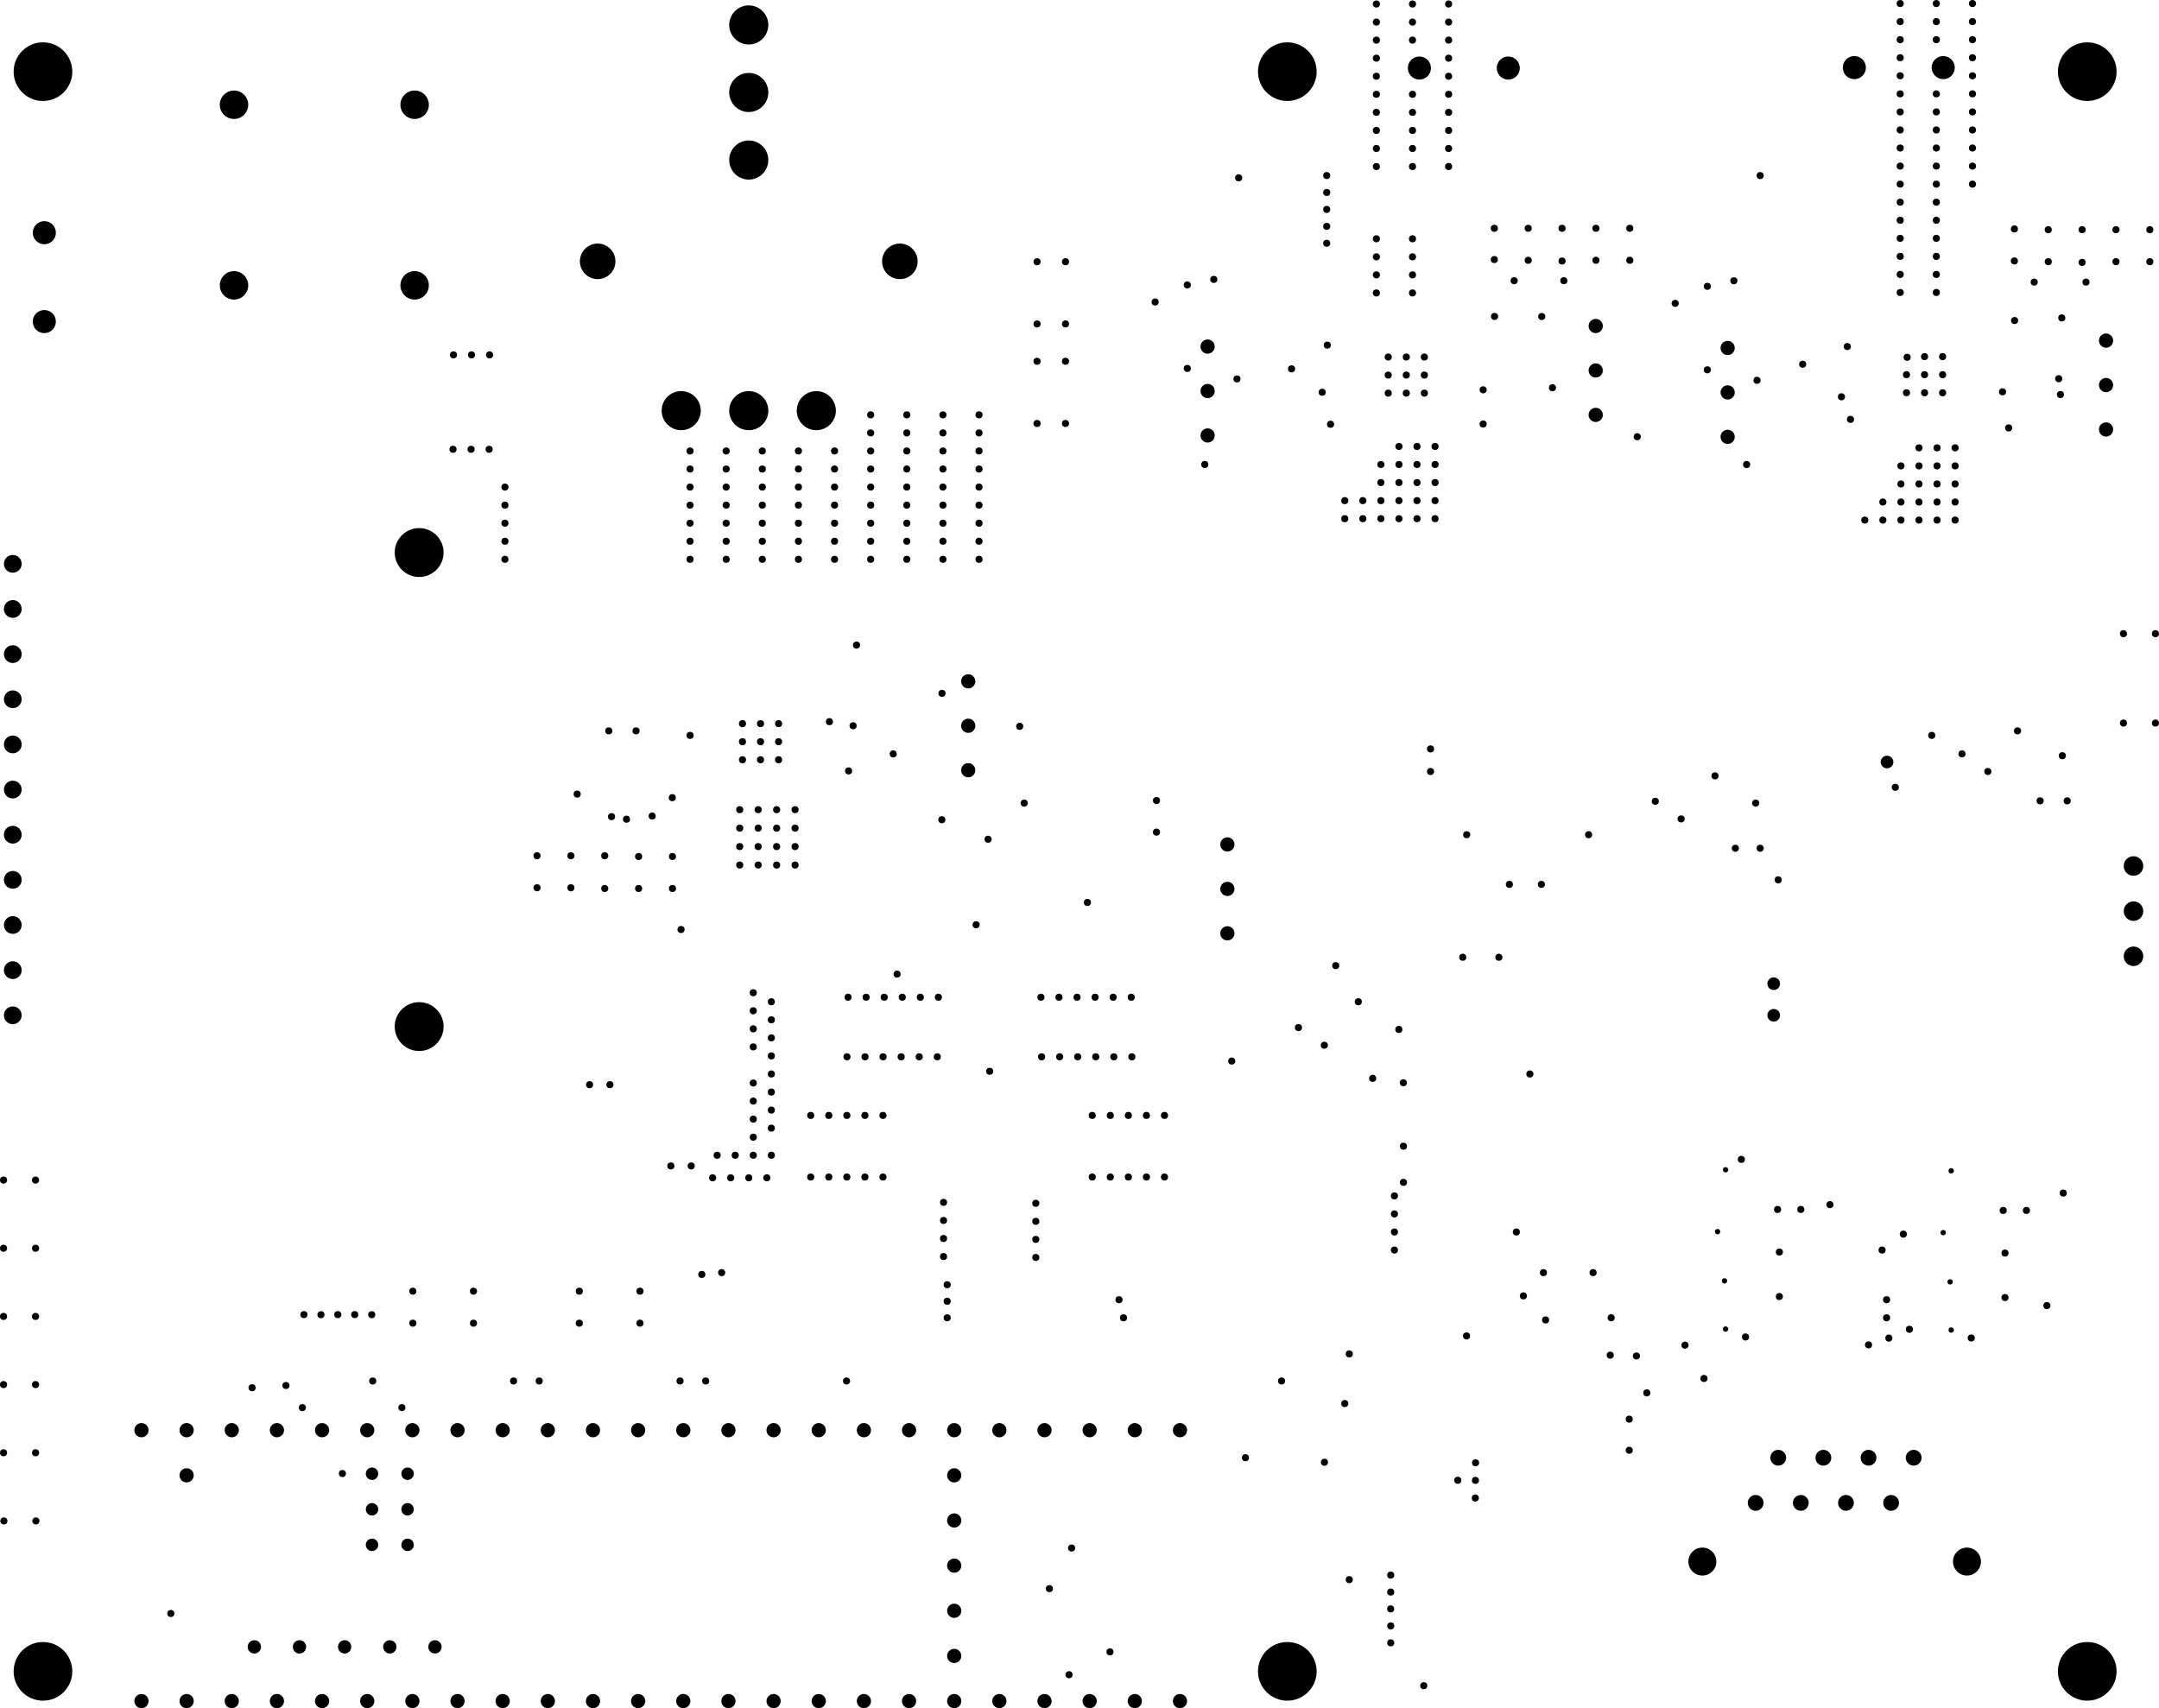 <svg version="1.1" xmlns="http://www.w3.org/2000/svg" xmlns:xlink="http://www.w3.org/1999/xlink" stroke-linecap="round" stroke-linejoin="round" stroke-width="0" fill-rule="evenodd" width="121.453mm" height="96.104mm" viewBox="2583 2927.41 121452.97 96104" id="ZlGPDLtRrxrVhIEYKFpe"><defs><circle cx="0" cy="0" r="650" id="ZlGPDLtRrxrVhIEYKFpe_pad-136"/><circle cx="0" cy="0" r="1650" id="ZlGPDLtRrxrVhIEYKFpe_pad-137"/><circle cx="0" cy="0" r="444.5" id="ZlGPDLtRrxrVhIEYKFpe_pad-138"/><circle cx="0" cy="0" r="787.4" id="ZlGPDLtRrxrVhIEYKFpe_pad-139"/><circle cx="0" cy="0" r="400" id="ZlGPDLtRrxrVhIEYKFpe_pad-140"/><circle cx="0" cy="0" r="1375" id="ZlGPDLtRrxrVhIEYKFpe_pad-141"/><circle cx="0" cy="0" r="500" id="ZlGPDLtRrxrVhIEYKFpe_pad-142"/><circle cx="0" cy="0" r="650" id="ZlGPDLtRrxrVhIEYKFpe_pad-143"/><circle cx="0" cy="0" r="1100" id="ZlGPDLtRrxrVhIEYKFpe_pad-144"/><circle cx="0" cy="0" r="1000" id="ZlGPDLtRrxrVhIEYKFpe_pad-145"/><circle cx="0" cy="0" r="350" id="ZlGPDLtRrxrVhIEYKFpe_pad-146"/><circle cx="0" cy="0" r="375" id="ZlGPDLtRrxrVhIEYKFpe_pad-147"/><circle cx="0" cy="0" r="550" id="ZlGPDLtRrxrVhIEYKFpe_pad-148"/><circle cx="0" cy="0" r="800" id="ZlGPDLtRrxrVhIEYKFpe_pad-149"/><circle cx="0" cy="0" r="200" id="ZlGPDLtRrxrVhIEYKFpe_pad-150"/><circle cx="0" cy="0" r="150" id="ZlGPDLtRrxrVhIEYKFpe_pad-151"/><circle cx="0" cy="0" r="355.6" id="ZlGPDLtRrxrVhIEYKFpe_pad-152"/></defs><g transform="translate(0,101958.82) scale(1,-1)" fill="currentColor" stroke="currentColor"><use xlink:href="#ZlGPDLtRrxrVhIEYKFpe_pad-136" x="5076" y="85939.03"/><use xlink:href="#ZlGPDLtRrxrVhIEYKFpe_pad-136" x="5076" y="80938.99"/><use xlink:href="#ZlGPDLtRrxrVhIEYKFpe_pad-137" x="120000" y="95000"/><use xlink:href="#ZlGPDLtRrxrVhIEYKFpe_pad-137" x="5000" y="5000"/><use xlink:href="#ZlGPDLtRrxrVhIEYKFpe_pad-137" x="5000" y="95000"/><use xlink:href="#ZlGPDLtRrxrVhIEYKFpe_pad-137" x="75000" y="95000"/><use xlink:href="#ZlGPDLtRrxrVhIEYKFpe_pad-137" x="75000" y="5000"/><use xlink:href="#ZlGPDLtRrxrVhIEYKFpe_pad-137" x="120000" y="5000"/><use xlink:href="#ZlGPDLtRrxrVhIEYKFpe_pad-138" x="101346" y="14478"/><use xlink:href="#ZlGPDLtRrxrVhIEYKFpe_pad-138" x="102616" y="17018"/><use xlink:href="#ZlGPDLtRrxrVhIEYKFpe_pad-138" x="103886" y="14478"/><use xlink:href="#ZlGPDLtRrxrVhIEYKFpe_pad-138" x="105156" y="17018"/><use xlink:href="#ZlGPDLtRrxrVhIEYKFpe_pad-138" x="106426" y="14478"/><use xlink:href="#ZlGPDLtRrxrVhIEYKFpe_pad-138" x="107696" y="17018"/><use xlink:href="#ZlGPDLtRrxrVhIEYKFpe_pad-138" x="108966" y="14478"/><use xlink:href="#ZlGPDLtRrxrVhIEYKFpe_pad-138" x="110236" y="17018"/><use xlink:href="#ZlGPDLtRrxrVhIEYKFpe_pad-139" x="98348.8" y="11176"/><use xlink:href="#ZlGPDLtRrxrVhIEYKFpe_pad-139" x="113233.2" y="11176"/><use xlink:href="#ZlGPDLtRrxrVhIEYKFpe_pad-140" x="30861.01" y="3327.41"/><use xlink:href="#ZlGPDLtRrxrVhIEYKFpe_pad-140" x="33401.01" y="3327.41"/><use xlink:href="#ZlGPDLtRrxrVhIEYKFpe_pad-140" x="57049.99" y="55699.37"/><use xlink:href="#ZlGPDLtRrxrVhIEYKFpe_pad-140" x="57049.99" y="58199.39"/><use xlink:href="#ZlGPDLtRrxrVhIEYKFpe_pad-140" x="57049.99" y="60699.41"/><use xlink:href="#ZlGPDLtRrxrVhIEYKFpe_pad-140" x="121056.41" y="74868.39"/><use xlink:href="#ZlGPDLtRrxrVhIEYKFpe_pad-140" x="121056.41" y="77368.41"/><use xlink:href="#ZlGPDLtRrxrVhIEYKFpe_pad-140" x="121056.41" y="79868.38"/><use xlink:href="#ZlGPDLtRrxrVhIEYKFpe_pad-140" x="48641.01" y="18567.41"/><use xlink:href="#ZlGPDLtRrxrVhIEYKFpe_pad-140" x="51181.01" y="18567.41"/><use xlink:href="#ZlGPDLtRrxrVhIEYKFpe_pad-140" x="71628.01" y="51522.03"/><use xlink:href="#ZlGPDLtRrxrVhIEYKFpe_pad-140" x="71628.01" y="49022.01"/><use xlink:href="#ZlGPDLtRrxrVhIEYKFpe_pad-140" x="71628.01" y="46521.99"/><use xlink:href="#ZlGPDLtRrxrVhIEYKFpe_pad-140" x="10541.01" y="3327.41"/><use xlink:href="#ZlGPDLtRrxrVhIEYKFpe_pad-140" x="13081.01" y="3327.41"/><use xlink:href="#ZlGPDLtRrxrVhIEYKFpe_pad-140" x="56261.01" y="5867.41"/><use xlink:href="#ZlGPDLtRrxrVhIEYKFpe_pad-140" x="56261.01" y="8407.41"/><use xlink:href="#ZlGPDLtRrxrVhIEYKFpe_pad-140" x="56261.01" y="10947.41"/><use xlink:href="#ZlGPDLtRrxrVhIEYKFpe_pad-140" x="56261.01" y="16027.41"/><use xlink:href="#ZlGPDLtRrxrVhIEYKFpe_pad-140" x="13081.01" y="16027.41"/><use xlink:href="#ZlGPDLtRrxrVhIEYKFpe_pad-140" x="56261.01" y="13487.41"/><use xlink:href="#ZlGPDLtRrxrVhIEYKFpe_pad-140" x="46101.01" y="18567.41"/><use xlink:href="#ZlGPDLtRrxrVhIEYKFpe_pad-140" x="15621.01" y="3327.41"/><use xlink:href="#ZlGPDLtRrxrVhIEYKFpe_pad-140" x="18161.01" y="3327.41"/><use xlink:href="#ZlGPDLtRrxrVhIEYKFpe_pad-140" x="20701.01" y="3327.41"/><use xlink:href="#ZlGPDLtRrxrVhIEYKFpe_pad-140" x="23241.01" y="3327.41"/><use xlink:href="#ZlGPDLtRrxrVhIEYKFpe_pad-140" x="25781.01" y="3327.41"/><use xlink:href="#ZlGPDLtRrxrVhIEYKFpe_pad-140" x="28321.01" y="3327.41"/><use xlink:href="#ZlGPDLtRrxrVhIEYKFpe_pad-140" x="35941.01" y="3327.41"/><use xlink:href="#ZlGPDLtRrxrVhIEYKFpe_pad-140" x="38481.01" y="3327.41"/><use xlink:href="#ZlGPDLtRrxrVhIEYKFpe_pad-140" x="41021.01" y="3327.41"/><use xlink:href="#ZlGPDLtRrxrVhIEYKFpe_pad-140" x="43561.01" y="3327.41"/><use xlink:href="#ZlGPDLtRrxrVhIEYKFpe_pad-140" x="46101.01" y="3327.41"/><use xlink:href="#ZlGPDLtRrxrVhIEYKFpe_pad-140" x="43561.01" y="18567.41"/><use xlink:href="#ZlGPDLtRrxrVhIEYKFpe_pad-140" x="41021.01" y="18567.41"/><use xlink:href="#ZlGPDLtRrxrVhIEYKFpe_pad-140" x="38481.01" y="18567.41"/><use xlink:href="#ZlGPDLtRrxrVhIEYKFpe_pad-140" x="35941.01" y="18567.41"/><use xlink:href="#ZlGPDLtRrxrVhIEYKFpe_pad-140" x="33401.01" y="18567.41"/><use xlink:href="#ZlGPDLtRrxrVhIEYKFpe_pad-140" x="30861.01" y="18567.41"/><use xlink:href="#ZlGPDLtRrxrVhIEYKFpe_pad-140" x="28321.01" y="18567.41"/><use xlink:href="#ZlGPDLtRrxrVhIEYKFpe_pad-140" x="25781.01" y="18567.41"/><use xlink:href="#ZlGPDLtRrxrVhIEYKFpe_pad-140" x="23241.01" y="18567.41"/><use xlink:href="#ZlGPDLtRrxrVhIEYKFpe_pad-140" x="20701.01" y="18567.41"/><use xlink:href="#ZlGPDLtRrxrVhIEYKFpe_pad-140" x="18161.01" y="18567.41"/><use xlink:href="#ZlGPDLtRrxrVhIEYKFpe_pad-140" x="15621.01" y="18567.41"/><use xlink:href="#ZlGPDLtRrxrVhIEYKFpe_pad-140" x="13081.01" y="18567.41"/><use xlink:href="#ZlGPDLtRrxrVhIEYKFpe_pad-140" x="10541.01" y="18567.41"/><use xlink:href="#ZlGPDLtRrxrVhIEYKFpe_pad-140" x="48641.01" y="3327.41"/><use xlink:href="#ZlGPDLtRrxrVhIEYKFpe_pad-140" x="51181.01" y="3327.41"/><use xlink:href="#ZlGPDLtRrxrVhIEYKFpe_pad-140" x="53721.01" y="3327.41"/><use xlink:href="#ZlGPDLtRrxrVhIEYKFpe_pad-140" x="56261.01" y="3327.41"/><use xlink:href="#ZlGPDLtRrxrVhIEYKFpe_pad-140" x="58801.01" y="3327.41"/><use xlink:href="#ZlGPDLtRrxrVhIEYKFpe_pad-140" x="61341.01" y="3327.41"/><use xlink:href="#ZlGPDLtRrxrVhIEYKFpe_pad-140" x="63881.01" y="3327.41"/><use xlink:href="#ZlGPDLtRrxrVhIEYKFpe_pad-140" x="66421.01" y="3327.41"/><use xlink:href="#ZlGPDLtRrxrVhIEYKFpe_pad-140" x="68961.01" y="3327.41"/><use xlink:href="#ZlGPDLtRrxrVhIEYKFpe_pad-140" x="68961.01" y="18567.41"/><use xlink:href="#ZlGPDLtRrxrVhIEYKFpe_pad-140" x="66421.01" y="18567.41"/><use xlink:href="#ZlGPDLtRrxrVhIEYKFpe_pad-140" x="63881.01" y="18567.41"/><use xlink:href="#ZlGPDLtRrxrVhIEYKFpe_pad-140" x="61341.01" y="18567.41"/><use xlink:href="#ZlGPDLtRrxrVhIEYKFpe_pad-140" x="58801.01" y="18567.41"/><use xlink:href="#ZlGPDLtRrxrVhIEYKFpe_pad-140" x="56261.01" y="18567.41"/><use xlink:href="#ZlGPDLtRrxrVhIEYKFpe_pad-140" x="53721.01" y="18567.41"/><use xlink:href="#ZlGPDLtRrxrVhIEYKFpe_pad-140" x="99771.21" y="74454.06"/><use xlink:href="#ZlGPDLtRrxrVhIEYKFpe_pad-140" x="99771.21" y="76954.03"/><use xlink:href="#ZlGPDLtRrxrVhIEYKFpe_pad-140" x="99771.21" y="79454.05"/><use xlink:href="#ZlGPDLtRrxrVhIEYKFpe_pad-140" x="70516.71" y="79532.34"/><use xlink:href="#ZlGPDLtRrxrVhIEYKFpe_pad-140" x="70516.71" y="77032.32"/><use xlink:href="#ZlGPDLtRrxrVhIEYKFpe_pad-140" x="70516.71" y="74532.35"/><use xlink:href="#ZlGPDLtRrxrVhIEYKFpe_pad-140" x="92348.67" y="75689.57"/><use xlink:href="#ZlGPDLtRrxrVhIEYKFpe_pad-140" x="92348.67" y="78189.59"/><use xlink:href="#ZlGPDLtRrxrVhIEYKFpe_pad-140" x="92348.67" y="80689.56"/><use xlink:href="#ZlGPDLtRrxrVhIEYKFpe_pad-141" x="26162" y="41275"/><use xlink:href="#ZlGPDLtRrxrVhIEYKFpe_pad-141" x="26162" y="67945"/><use xlink:href="#ZlGPDLtRrxrVhIEYKFpe_pad-142" x="3302" y="41910"/><use xlink:href="#ZlGPDLtRrxrVhIEYKFpe_pad-142" x="3302" y="44450"/><use xlink:href="#ZlGPDLtRrxrVhIEYKFpe_pad-142" x="3302" y="46990"/><use xlink:href="#ZlGPDLtRrxrVhIEYKFpe_pad-142" x="3302" y="49530"/><use xlink:href="#ZlGPDLtRrxrVhIEYKFpe_pad-142" x="3302" y="52070"/><use xlink:href="#ZlGPDLtRrxrVhIEYKFpe_pad-142" x="3302" y="54610"/><use xlink:href="#ZlGPDLtRrxrVhIEYKFpe_pad-142" x="3302" y="57150"/><use xlink:href="#ZlGPDLtRrxrVhIEYKFpe_pad-142" x="3302" y="59690"/><use xlink:href="#ZlGPDLtRrxrVhIEYKFpe_pad-142" x="3302" y="62230"/><use xlink:href="#ZlGPDLtRrxrVhIEYKFpe_pad-142" x="3302" y="64770"/><use xlink:href="#ZlGPDLtRrxrVhIEYKFpe_pad-142" x="3302" y="67310"/><use xlink:href="#ZlGPDLtRrxrVhIEYKFpe_pad-143" x="87429.61" y="95203.22"/><use xlink:href="#ZlGPDLtRrxrVhIEYKFpe_pad-143" x="82429.62" y="95203.22"/><use xlink:href="#ZlGPDLtRrxrVhIEYKFpe_pad-143" x="106897.79" y="95228.62"/><use xlink:href="#ZlGPDLtRrxrVhIEYKFpe_pad-143" x="111897.78" y="95228.62"/><use xlink:href="#ZlGPDLtRrxrVhIEYKFpe_pad-144" x="44704.01" y="90028.02"/><use xlink:href="#ZlGPDLtRrxrVhIEYKFpe_pad-144" x="44704.01" y="93828.02"/><use xlink:href="#ZlGPDLtRrxrVhIEYKFpe_pad-144" x="44704.01" y="97628.01"/><use xlink:href="#ZlGPDLtRrxrVhIEYKFpe_pad-144" x="40904.02" y="75928.03"/><use xlink:href="#ZlGPDLtRrxrVhIEYKFpe_pad-144" x="44704.01" y="75928.03"/><use xlink:href="#ZlGPDLtRrxrVhIEYKFpe_pad-144" x="48504.01" y="75928.03"/><use xlink:href="#ZlGPDLtRrxrVhIEYKFpe_pad-145" x="36204" y="84328.01"/><use xlink:href="#ZlGPDLtRrxrVhIEYKFpe_pad-145" x="53204.02" y="84328.01"/><use xlink:href="#ZlGPDLtRrxrVhIEYKFpe_pad-146" x="25511.01" y="16117.43"/><use xlink:href="#ZlGPDLtRrxrVhIEYKFpe_pad-146" x="23511.01" y="16117.43"/><use xlink:href="#ZlGPDLtRrxrVhIEYKFpe_pad-146" x="25511.01" y="14117.43"/><use xlink:href="#ZlGPDLtRrxrVhIEYKFpe_pad-146" x="25511.01" y="12117.44"/><use xlink:href="#ZlGPDLtRrxrVhIEYKFpe_pad-146" x="23511.01" y="14117.43"/><use xlink:href="#ZlGPDLtRrxrVhIEYKFpe_pad-146" x="23511.01" y="12117.44"/><use xlink:href="#ZlGPDLtRrxrVhIEYKFpe_pad-147" x="16891.01" y="6377.44"/><use xlink:href="#ZlGPDLtRrxrVhIEYKFpe_pad-147" x="19431.01" y="6377.44"/><use xlink:href="#ZlGPDLtRrxrVhIEYKFpe_pad-147" x="21971.01" y="6377.44"/><use xlink:href="#ZlGPDLtRrxrVhIEYKFpe_pad-147" x="24511.01" y="6377.44"/><use xlink:href="#ZlGPDLtRrxrVhIEYKFpe_pad-147" x="27051.01" y="6377.44"/><use xlink:href="#ZlGPDLtRrxrVhIEYKFpe_pad-148" x="122601.6" y="50309.64"/><use xlink:href="#ZlGPDLtRrxrVhIEYKFpe_pad-148" x="122601.6" y="47769.64"/><use xlink:href="#ZlGPDLtRrxrVhIEYKFpe_pad-148" x="122601.6" y="45229.64"/><use xlink:href="#ZlGPDLtRrxrVhIEYKFpe_pad-149" x="15748.01" y="82978.15"/><use xlink:href="#ZlGPDLtRrxrVhIEYKFpe_pad-149" x="15748.01" y="93138.15"/><use xlink:href="#ZlGPDLtRrxrVhIEYKFpe_pad-149" x="25908.01" y="93138.15"/><use xlink:href="#ZlGPDLtRrxrVhIEYKFpe_pad-149" x="25908.01" y="82978.15"/><use xlink:href="#ZlGPDLtRrxrVhIEYKFpe_pad-150" x="30124" y="79065.02"/><use xlink:href="#ZlGPDLtRrxrVhIEYKFpe_pad-150" x="29108" y="79065.02"/><use xlink:href="#ZlGPDLtRrxrVhIEYKFpe_pad-150" x="28092" y="79065.02"/><use xlink:href="#ZlGPDLtRrxrVhIEYKFpe_pad-150" x="12192" y="8255"/><use xlink:href="#ZlGPDLtRrxrVhIEYKFpe_pad-150" x="62722.01" y="4810.01"/><use xlink:href="#ZlGPDLtRrxrVhIEYKFpe_pad-150" x="108839" y="23749"/><use xlink:href="#ZlGPDLtRrxrVhIEYKFpe_pad-150" x="97370.91" y="23350.94"/><use xlink:href="#ZlGPDLtRrxrVhIEYKFpe_pad-150" x="79801.78" y="38361.17"/><use xlink:href="#ZlGPDLtRrxrVhIEYKFpe_pad-150" x="118872" y="53975"/><use xlink:href="#ZlGPDLtRrxrVhIEYKFpe_pad-150" x="117348" y="53975"/><use xlink:href="#ZlGPDLtRrxrVhIEYKFpe_pad-150" x="101600" y="51308"/><use xlink:href="#ZlGPDLtRrxrVhIEYKFpe_pad-150" x="100203" y="51308"/><use xlink:href="#ZlGPDLtRrxrVhIEYKFpe_pad-150" x="86016.2" y="75174.75"/><use xlink:href="#ZlGPDLtRrxrVhIEYKFpe_pad-150" x="115580.01" y="74957.3"/><use xlink:href="#ZlGPDLtRrxrVhIEYKFpe_pad-150" x="4583" y="21133"/><use xlink:href="#ZlGPDLtRrxrVhIEYKFpe_pad-150" x="4583" y="24968.3"/><use xlink:href="#ZlGPDLtRrxrVhIEYKFpe_pad-150" x="4583" y="17297.5"/><use xlink:href="#ZlGPDLtRrxrVhIEYKFpe_pad-150" x="2783" y="17297.5"/><use xlink:href="#ZlGPDLtRrxrVhIEYKFpe_pad-150" x="4602" y="13461.9"/><use xlink:href="#ZlGPDLtRrxrVhIEYKFpe_pad-150" x="2802" y="13461.9"/><use xlink:href="#ZlGPDLtRrxrVhIEYKFpe_pad-150" x="2783" y="24968.3"/><use xlink:href="#ZlGPDLtRrxrVhIEYKFpe_pad-150" x="2783" y="21133"/><use xlink:href="#ZlGPDLtRrxrVhIEYKFpe_pad-150" x="4583" y="28803.6"/><use xlink:href="#ZlGPDLtRrxrVhIEYKFpe_pad-150" x="2783" y="28803.6"/><use xlink:href="#ZlGPDLtRrxrVhIEYKFpe_pad-150" x="2783" y="32639"/><use xlink:href="#ZlGPDLtRrxrVhIEYKFpe_pad-150" x="4583" y="32639"/><use xlink:href="#ZlGPDLtRrxrVhIEYKFpe_pad-150" x="22537.21" y="25070.13"/><use xlink:href="#ZlGPDLtRrxrVhIEYKFpe_pad-150" x="21584.71" y="25070.13"/><use xlink:href="#ZlGPDLtRrxrVhIEYKFpe_pad-150" x="19679.71" y="25070.13"/><use xlink:href="#ZlGPDLtRrxrVhIEYKFpe_pad-150" x="19592.17" y="19837.41"/><use xlink:href="#ZlGPDLtRrxrVhIEYKFpe_pad-150" x="21844" y="16129"/><use xlink:href="#ZlGPDLtRrxrVhIEYKFpe_pad-150" x="18669" y="21082"/><use xlink:href="#ZlGPDLtRrxrVhIEYKFpe_pad-150" x="16764" y="20955"/><use xlink:href="#ZlGPDLtRrxrVhIEYKFpe_pad-150" x="122035.98" y="63379.78"/><use xlink:href="#ZlGPDLtRrxrVhIEYKFpe_pad-150" x="123835.97" y="63379.78"/><use xlink:href="#ZlGPDLtRrxrVhIEYKFpe_pad-150" x="122035.98" y="58351.01"/><use xlink:href="#ZlGPDLtRrxrVhIEYKFpe_pad-150" x="123835.97" y="58351.01"/><use xlink:href="#ZlGPDLtRrxrVhIEYKFpe_pad-150" x="72263" y="89027"/><use xlink:href="#ZlGPDLtRrxrVhIEYKFpe_pad-150" x="101600" y="89154"/><use xlink:href="#ZlGPDLtRrxrVhIEYKFpe_pad-150" x="115912.2" y="80997.61"/><use xlink:href="#ZlGPDLtRrxrVhIEYKFpe_pad-150" x="118393.22" y="77724.38"/><use xlink:href="#ZlGPDLtRrxrVhIEYKFpe_pad-150" x="117016.19" y="83159.61"/><use xlink:href="#ZlGPDLtRrxrVhIEYKFpe_pad-150" x="82677" y="4191"/><use xlink:href="#ZlGPDLtRrxrVhIEYKFpe_pad-150" x="121615.26" y="84309.01"/><use xlink:href="#ZlGPDLtRrxrVhIEYKFpe_pad-150" x="106680.01" y="75438.01"/><use xlink:href="#ZlGPDLtRrxrVhIEYKFpe_pad-150" x="80817.84" y="7556.5"/><use xlink:href="#ZlGPDLtRrxrVhIEYKFpe_pad-150" x="123520.26" y="84309.01"/><use xlink:href="#ZlGPDLtRrxrVhIEYKFpe_pad-150" x="106502.26" y="79535.13"/><use xlink:href="#ZlGPDLtRrxrVhIEYKFpe_pad-150" x="80817.84" y="6604"/><use xlink:href="#ZlGPDLtRrxrVhIEYKFpe_pad-150" x="62865" y="11938"/><use xlink:href="#ZlGPDLtRrxrVhIEYKFpe_pad-150" x="80812.55" y="8514.29"/><use xlink:href="#ZlGPDLtRrxrVhIEYKFpe_pad-150" x="80817.84" y="10414"/><use xlink:href="#ZlGPDLtRrxrVhIEYKFpe_pad-150" x="80817.84" y="9461.5"/><use xlink:href="#ZlGPDLtRrxrVhIEYKFpe_pad-150" x="119710.21" y="84267.91"/><use xlink:href="#ZlGPDLtRrxrVhIEYKFpe_pad-150" x="117805.21" y="84309.01"/><use xlink:href="#ZlGPDLtRrxrVhIEYKFpe_pad-150" x="118567.26" y="81144.98"/><use xlink:href="#ZlGPDLtRrxrVhIEYKFpe_pad-150" x="118491" y="76835"/><use xlink:href="#ZlGPDLtRrxrVhIEYKFpe_pad-150" x="115900.26" y="84350.11"/><use xlink:href="#ZlGPDLtRrxrVhIEYKFpe_pad-150" x="85582.06" y="15743.34"/><use xlink:href="#ZlGPDLtRrxrVhIEYKFpe_pad-150" x="85589.17" y="16734.75"/><use xlink:href="#ZlGPDLtRrxrVhIEYKFpe_pad-150" x="109994.75" y="24244.71"/><use xlink:href="#ZlGPDLtRrxrVhIEYKFpe_pad-150" x="119929.26" y="83159.61"/><use xlink:href="#ZlGPDLtRrxrVhIEYKFpe_pad-150" x="23550.44" y="21336.01"/><use xlink:href="#ZlGPDLtRrxrVhIEYKFpe_pad-150" x="25190.09" y="19837.41"/><use xlink:href="#ZlGPDLtRrxrVhIEYKFpe_pad-150" x="32915.11" y="21336.01"/><use xlink:href="#ZlGPDLtRrxrVhIEYKFpe_pad-150" x="77089" y="16764"/><use xlink:href="#ZlGPDLtRrxrVhIEYKFpe_pad-150" x="23495" y="25064.84"/><use xlink:href="#ZlGPDLtRrxrVhIEYKFpe_pad-150" x="20637.5" y="25064.84"/><use xlink:href="#ZlGPDLtRrxrVhIEYKFpe_pad-150" x="94265.71" y="86187.39"/><use xlink:href="#ZlGPDLtRrxrVhIEYKFpe_pad-150" x="77216" y="89154"/><use xlink:href="#ZlGPDLtRrxrVhIEYKFpe_pad-150" x="92360.71" y="86187.39"/><use xlink:href="#ZlGPDLtRrxrVhIEYKFpe_pad-150" x="77216" y="88201.5"/><use xlink:href="#ZlGPDLtRrxrVhIEYKFpe_pad-150" x="90455.71" y="86187.34"/><use xlink:href="#ZlGPDLtRrxrVhIEYKFpe_pad-150" x="77216" y="87249"/><use xlink:href="#ZlGPDLtRrxrVhIEYKFpe_pad-150" x="76962.01" y="76962.01"/><use xlink:href="#ZlGPDLtRrxrVhIEYKFpe_pad-150" x="88550.71" y="86187.39"/><use xlink:href="#ZlGPDLtRrxrVhIEYKFpe_pad-150" x="77216" y="86296.5"/><use xlink:href="#ZlGPDLtRrxrVhIEYKFpe_pad-150" x="86645.71" y="86187"/><use xlink:href="#ZlGPDLtRrxrVhIEYKFpe_pad-150" x="77216" y="85344"/><use xlink:href="#ZlGPDLtRrxrVhIEYKFpe_pad-150" x="32792.99" y="50885.46"/><use xlink:href="#ZlGPDLtRrxrVhIEYKFpe_pad-150" x="34697.99" y="50885.46"/><use xlink:href="#ZlGPDLtRrxrVhIEYKFpe_pad-150" x="34697.99" y="49085.46"/><use xlink:href="#ZlGPDLtRrxrVhIEYKFpe_pad-150" x="32792.99" y="49085.46"/><use xlink:href="#ZlGPDLtRrxrVhIEYKFpe_pad-150" x="36602.99" y="50885.46"/><use xlink:href="#ZlGPDLtRrxrVhIEYKFpe_pad-150" x="80010.01" y="85598.01"/><use xlink:href="#ZlGPDLtRrxrVhIEYKFpe_pad-150" x="82042.01" y="85598.01"/><use xlink:href="#ZlGPDLtRrxrVhIEYKFpe_pad-150" x="103991.22" y="78539.05"/><use xlink:href="#ZlGPDLtRrxrVhIEYKFpe_pad-150" x="100838.01" y="72898.01"/><use xlink:href="#ZlGPDLtRrxrVhIEYKFpe_pad-150" x="70358.01" y="72898.01"/><use xlink:href="#ZlGPDLtRrxrVhIEYKFpe_pad-150" x="75238.72" y="78279.1"/><use xlink:href="#ZlGPDLtRrxrVhIEYKFpe_pad-150" x="25806.41" y="26387.97"/><use xlink:href="#ZlGPDLtRrxrVhIEYKFpe_pad-150" x="116078.01" y="57912.01"/><use xlink:href="#ZlGPDLtRrxrVhIEYKFpe_pad-150" x="111252.01" y="57658.01"/><use xlink:href="#ZlGPDLtRrxrVhIEYKFpe_pad-150" x="99060.01" y="55379.99"/><use xlink:href="#ZlGPDLtRrxrVhIEYKFpe_pad-150" x="92202.01" y="27432.01"/><use xlink:href="#ZlGPDLtRrxrVhIEYKFpe_pad-150" x="78994.01" y="42672.01"/><use xlink:href="#ZlGPDLtRrxrVhIEYKFpe_pad-150" x="29218.75" y="26387.97"/><use xlink:href="#ZlGPDLtRrxrVhIEYKFpe_pad-150" x="89408.01" y="27432.01"/><use xlink:href="#ZlGPDLtRrxrVhIEYKFpe_pad-150" x="85090.01" y="52070.01"/><use xlink:href="#ZlGPDLtRrxrVhIEYKFpe_pad-150" x="77724.01" y="44704.01"/><use xlink:href="#ZlGPDLtRrxrVhIEYKFpe_pad-150" x="65532.01" y="25908.01"/><use xlink:href="#ZlGPDLtRrxrVhIEYKFpe_pad-150" x="65786.01" y="24892.01"/><use xlink:href="#ZlGPDLtRrxrVhIEYKFpe_pad-150" x="87884.01" y="29718.01"/><use xlink:href="#ZlGPDLtRrxrVhIEYKFpe_pad-150" x="87491.99" y="49276.01"/><use xlink:href="#ZlGPDLtRrxrVhIEYKFpe_pad-150" x="89291.99" y="49276.01"/><use xlink:href="#ZlGPDLtRrxrVhIEYKFpe_pad-150" x="102616.01" y="49530.01"/><use xlink:href="#ZlGPDLtRrxrVhIEYKFpe_pad-150" x="42063.48" y="27331.48"/><use xlink:href="#ZlGPDLtRrxrVhIEYKFpe_pad-150" x="43180.01" y="27432.01"/><use xlink:href="#ZlGPDLtRrxrVhIEYKFpe_pad-150" x="38583.37" y="26387.97"/><use xlink:href="#ZlGPDLtRrxrVhIEYKFpe_pad-150" x="38583.37" y="24587.97"/><use xlink:href="#ZlGPDLtRrxrVhIEYKFpe_pad-150" x="35171.04" y="26388.02"/><use xlink:href="#ZlGPDLtRrxrVhIEYKFpe_pad-150" x="35171.04" y="24588.02"/><use xlink:href="#ZlGPDLtRrxrVhIEYKFpe_pad-150" x="29218.75" y="24587.97"/><use xlink:href="#ZlGPDLtRrxrVhIEYKFpe_pad-150" x="25806.41" y="24587.97"/><use xlink:href="#ZlGPDLtRrxrVhIEYKFpe_pad-150" x="94685.47" y="74460.06"/><use xlink:href="#ZlGPDLtRrxrVhIEYKFpe_pad-150" x="85574.95" y="14751.92"/><use xlink:href="#ZlGPDLtRrxrVhIEYKFpe_pad-150" x="84590.65" y="15750.45"/><use xlink:href="#ZlGPDLtRrxrVhIEYKFpe_pad-150" x="108458.01" y="28702.01"/><use xlink:href="#ZlGPDLtRrxrVhIEYKFpe_pad-150" x="107696.01" y="23368.01"/><use xlink:href="#ZlGPDLtRrxrVhIEYKFpe_pad-150" x="63754.01" y="48260.01"/><use xlink:href="#ZlGPDLtRrxrVhIEYKFpe_pad-150" x="60198.01" y="53848.01"/><use xlink:href="#ZlGPDLtRrxrVhIEYKFpe_pad-150" x="59944.01" y="58166.01"/><use xlink:href="#ZlGPDLtRrxrVhIEYKFpe_pad-150" x="50766.99" y="62738.01"/><use xlink:href="#ZlGPDLtRrxrVhIEYKFpe_pad-150" x="38363.97" y="57912.01"/><use xlink:href="#ZlGPDLtRrxrVhIEYKFpe_pad-150" x="52829.93" y="56614.37"/><use xlink:href="#ZlGPDLtRrxrVhIEYKFpe_pad-150" x="86657.7" y="81227.64"/><use xlink:href="#ZlGPDLtRrxrVhIEYKFpe_pad-150" x="40401" y="54154.49"/><use xlink:href="#ZlGPDLtRrxrVhIEYKFpe_pad-150" x="94234" y="17438.01"/><use xlink:href="#ZlGPDLtRrxrVhIEYKFpe_pad-150" x="94234" y="19188.02"/><use xlink:href="#ZlGPDLtRrxrVhIEYKFpe_pad-150" x="89530.44" y="24769.58"/><use xlink:href="#ZlGPDLtRrxrVhIEYKFpe_pad-150" x="88280.81" y="26123.81"/><use xlink:href="#ZlGPDLtRrxrVhIEYKFpe_pad-150" x="93218.01" y="24892.01"/><use xlink:href="#ZlGPDLtRrxrVhIEYKFpe_pad-150" x="80010.01" y="93726.01"/><use xlink:href="#ZlGPDLtRrxrVhIEYKFpe_pad-150" x="80010.01" y="94742.01"/><use xlink:href="#ZlGPDLtRrxrVhIEYKFpe_pad-150" x="80010.01" y="96774.01"/><use xlink:href="#ZlGPDLtRrxrVhIEYKFpe_pad-150" x="80010.01" y="95758.01"/><use xlink:href="#ZlGPDLtRrxrVhIEYKFpe_pad-150" x="84074.01" y="93726.01"/><use xlink:href="#ZlGPDLtRrxrVhIEYKFpe_pad-150" x="84074.01" y="94742.01"/><use xlink:href="#ZlGPDLtRrxrVhIEYKFpe_pad-150" x="84074.01" y="96774.01"/><use xlink:href="#ZlGPDLtRrxrVhIEYKFpe_pad-150" x="84074.01" y="95758.01"/><use xlink:href="#ZlGPDLtRrxrVhIEYKFpe_pad-150" x="80010.01" y="97790.01"/><use xlink:href="#ZlGPDLtRrxrVhIEYKFpe_pad-150" x="84074.01" y="97790.01"/><use xlink:href="#ZlGPDLtRrxrVhIEYKFpe_pad-150" x="84074.01" y="98806.01"/><use xlink:href="#ZlGPDLtRrxrVhIEYKFpe_pad-150" x="82042.01" y="98806.01"/><use xlink:href="#ZlGPDLtRrxrVhIEYKFpe_pad-150" x="80010.01" y="98806.01"/><use xlink:href="#ZlGPDLtRrxrVhIEYKFpe_pad-150" x="82042.01" y="97790.01"/><use xlink:href="#ZlGPDLtRrxrVhIEYKFpe_pad-150" x="82042.01" y="96774.01"/><use xlink:href="#ZlGPDLtRrxrVhIEYKFpe_pad-150" x="82042.01" y="93726.01"/><use xlink:href="#ZlGPDLtRrxrVhIEYKFpe_pad-150" x="111510.18" y="93751.41"/><use xlink:href="#ZlGPDLtRrxrVhIEYKFpe_pad-150" x="111510.18" y="96799.41"/><use xlink:href="#ZlGPDLtRrxrVhIEYKFpe_pad-150" x="111510.18" y="97815.41"/><use xlink:href="#ZlGPDLtRrxrVhIEYKFpe_pad-150" x="109478.18" y="98831.41"/><use xlink:href="#ZlGPDLtRrxrVhIEYKFpe_pad-150" x="111510.18" y="98831.41"/><use xlink:href="#ZlGPDLtRrxrVhIEYKFpe_pad-150" x="113542.18" y="98831.41"/><use xlink:href="#ZlGPDLtRrxrVhIEYKFpe_pad-150" x="113542.18" y="97815.41"/><use xlink:href="#ZlGPDLtRrxrVhIEYKFpe_pad-150" x="109478.18" y="97815.41"/><use xlink:href="#ZlGPDLtRrxrVhIEYKFpe_pad-150" x="113542.18" y="95783.41"/><use xlink:href="#ZlGPDLtRrxrVhIEYKFpe_pad-150" x="113542.18" y="96799.41"/><use xlink:href="#ZlGPDLtRrxrVhIEYKFpe_pad-150" x="113542.18" y="94767.41"/><use xlink:href="#ZlGPDLtRrxrVhIEYKFpe_pad-150" x="113542.18" y="93751.41"/><use xlink:href="#ZlGPDLtRrxrVhIEYKFpe_pad-150" x="109478.18" y="95783.41"/><use xlink:href="#ZlGPDLtRrxrVhIEYKFpe_pad-150" x="109478.18" y="96799.41"/><use xlink:href="#ZlGPDLtRrxrVhIEYKFpe_pad-150" x="109478.18" y="94767.41"/><use xlink:href="#ZlGPDLtRrxrVhIEYKFpe_pad-150" x="109478.18" y="93751.41"/><use xlink:href="#ZlGPDLtRrxrVhIEYKFpe_pad-150" x="116578.85" y="30931.77"/><use xlink:href="#ZlGPDLtRrxrVhIEYKFpe_pad-150" x="115271" y="30929.59"/><use xlink:href="#ZlGPDLtRrxrVhIEYKFpe_pad-150" x="72644.01" y="17018.01"/><use xlink:href="#ZlGPDLtRrxrVhIEYKFpe_pad-150" x="103886.01" y="30988.01"/><use xlink:href="#ZlGPDLtRrxrVhIEYKFpe_pad-150" x="102578.17" y="30985.83"/><use xlink:href="#ZlGPDLtRrxrVhIEYKFpe_pad-150" x="65024.01" y="6096.01"/><use xlink:href="#ZlGPDLtRrxrVhIEYKFpe_pad-150" x="118650.17" y="31907.9"/><use xlink:href="#ZlGPDLtRrxrVhIEYKFpe_pad-150" x="49242.54" y="58429.36"/><use xlink:href="#ZlGPDLtRrxrVhIEYKFpe_pad-150" x="50572.99" y="58199.39"/><use xlink:href="#ZlGPDLtRrxrVhIEYKFpe_pad-150" x="36602.99" y="49044.41"/><use xlink:href="#ZlGPDLtRrxrVhIEYKFpe_pad-150" x="55866.86" y="24892.01"/><use xlink:href="#ZlGPDLtRrxrVhIEYKFpe_pad-150" x="55866.86" y="26750.99"/><use xlink:href="#ZlGPDLtRrxrVhIEYKFpe_pad-150" x="55866.86" y="25821.5"/><use xlink:href="#ZlGPDLtRrxrVhIEYKFpe_pad-150" x="40894.01" y="46736.01"/><use xlink:href="#ZlGPDLtRrxrVhIEYKFpe_pad-150" x="38507.99" y="49044.36"/><use xlink:href="#ZlGPDLtRrxrVhIEYKFpe_pad-150" x="40412.99" y="49044.36"/><use xlink:href="#ZlGPDLtRrxrVhIEYKFpe_pad-150" x="109478.18" y="89687.41"/><use xlink:href="#ZlGPDLtRrxrVhIEYKFpe_pad-150" x="109478.18" y="90703.41"/><use xlink:href="#ZlGPDLtRrxrVhIEYKFpe_pad-150" x="111510.18" y="89687.41"/><use xlink:href="#ZlGPDLtRrxrVhIEYKFpe_pad-150" x="111510.18" y="90703.41"/><use xlink:href="#ZlGPDLtRrxrVhIEYKFpe_pad-150" x="111510.18" y="87655.41"/><use xlink:href="#ZlGPDLtRrxrVhIEYKFpe_pad-150" x="111510.18" y="88671.41"/><use xlink:href="#ZlGPDLtRrxrVhIEYKFpe_pad-150" x="111510.18" y="86639.41"/><use xlink:href="#ZlGPDLtRrxrVhIEYKFpe_pad-150" x="109478.18" y="88671.41"/><use xlink:href="#ZlGPDLtRrxrVhIEYKFpe_pad-150" x="109478.18" y="87655.41"/><use xlink:href="#ZlGPDLtRrxrVhIEYKFpe_pad-150" x="109478.18" y="86639.41"/><use xlink:href="#ZlGPDLtRrxrVhIEYKFpe_pad-150" x="109478.18" y="85623.41"/><use xlink:href="#ZlGPDLtRrxrVhIEYKFpe_pad-150" x="111510.18" y="85623.41"/><use xlink:href="#ZlGPDLtRrxrVhIEYKFpe_pad-150" x="111510.18" y="83591.41"/><use xlink:href="#ZlGPDLtRrxrVhIEYKFpe_pad-150" x="111510.18" y="84607.41"/><use xlink:href="#ZlGPDLtRrxrVhIEYKFpe_pad-150" x="111510.18" y="82575.41"/><use xlink:href="#ZlGPDLtRrxrVhIEYKFpe_pad-150" x="109478.18" y="84607.41"/><use xlink:href="#ZlGPDLtRrxrVhIEYKFpe_pad-150" x="109478.18" y="83591.41"/><use xlink:href="#ZlGPDLtRrxrVhIEYKFpe_pad-150" x="109478.18" y="82575.41"/><use xlink:href="#ZlGPDLtRrxrVhIEYKFpe_pad-150" x="113542.18" y="88671.41"/><use xlink:href="#ZlGPDLtRrxrVhIEYKFpe_pad-150" x="113542.18" y="90703.41"/><use xlink:href="#ZlGPDLtRrxrVhIEYKFpe_pad-150" x="113542.18" y="89687.41"/><use xlink:href="#ZlGPDLtRrxrVhIEYKFpe_pad-150" x="113542.18" y="91719.41"/><use xlink:href="#ZlGPDLtRrxrVhIEYKFpe_pad-150" x="113542.18" y="92735.41"/><use xlink:href="#ZlGPDLtRrxrVhIEYKFpe_pad-150" x="111510.18" y="92735.41"/><use xlink:href="#ZlGPDLtRrxrVhIEYKFpe_pad-150" x="111510.18" y="91719.41"/><use xlink:href="#ZlGPDLtRrxrVhIEYKFpe_pad-150" x="109478.18" y="92735.41"/><use xlink:href="#ZlGPDLtRrxrVhIEYKFpe_pad-150" x="109478.18" y="91719.41"/><use xlink:href="#ZlGPDLtRrxrVhIEYKFpe_pad-150" x="80010.01" y="91694.01"/><use xlink:href="#ZlGPDLtRrxrVhIEYKFpe_pad-150" x="80010.01" y="92710.01"/><use xlink:href="#ZlGPDLtRrxrVhIEYKFpe_pad-150" x="82042.01" y="91694.01"/><use xlink:href="#ZlGPDLtRrxrVhIEYKFpe_pad-150" x="82042.01" y="92710.01"/><use xlink:href="#ZlGPDLtRrxrVhIEYKFpe_pad-150" x="84074.01" y="92710.01"/><use xlink:href="#ZlGPDLtRrxrVhIEYKFpe_pad-150" x="84074.01" y="91694.01"/><use xlink:href="#ZlGPDLtRrxrVhIEYKFpe_pad-150" x="84074.01" y="89662.01"/><use xlink:href="#ZlGPDLtRrxrVhIEYKFpe_pad-150" x="84074.01" y="90678.01"/><use xlink:href="#ZlGPDLtRrxrVhIEYKFpe_pad-150" x="80010.01" y="82550.01"/><use xlink:href="#ZlGPDLtRrxrVhIEYKFpe_pad-150" x="80010.01" y="83566.01"/><use xlink:href="#ZlGPDLtRrxrVhIEYKFpe_pad-150" x="80010.01" y="84582.01"/><use xlink:href="#ZlGPDLtRrxrVhIEYKFpe_pad-150" x="82042.01" y="82550.01"/><use xlink:href="#ZlGPDLtRrxrVhIEYKFpe_pad-150" x="82042.01" y="84582.01"/><use xlink:href="#ZlGPDLtRrxrVhIEYKFpe_pad-150" x="82042.01" y="83566.01"/><use xlink:href="#ZlGPDLtRrxrVhIEYKFpe_pad-150" x="82042.01" y="90678.01"/><use xlink:href="#ZlGPDLtRrxrVhIEYKFpe_pad-150" x="82042.01" y="89662.01"/><use xlink:href="#ZlGPDLtRrxrVhIEYKFpe_pad-150" x="80010.01" y="90678.01"/><use xlink:href="#ZlGPDLtRrxrVhIEYKFpe_pad-150" x="80010.01" y="89662.01"/><use xlink:href="#ZlGPDLtRrxrVhIEYKFpe_pad-150" x="102680.73" y="28589.64"/><use xlink:href="#ZlGPDLtRrxrVhIEYKFpe_pad-150" x="102680.27" y="26086.62"/><use xlink:href="#ZlGPDLtRrxrVhIEYKFpe_pad-150" x="115373.57" y="28533.4"/><use xlink:href="#ZlGPDLtRrxrVhIEYKFpe_pad-150" x="115373.11" y="26030.39"/><use xlink:href="#ZlGPDLtRrxrVhIEYKFpe_pad-150" x="89916.01" y="77216.01"/><use xlink:href="#ZlGPDLtRrxrVhIEYKFpe_pad-150" x="88646.01" y="38608.01"/><use xlink:href="#ZlGPDLtRrxrVhIEYKFpe_pad-150" x="78486.01" y="10160.01"/><use xlink:href="#ZlGPDLtRrxrVhIEYKFpe_pad-150" x="78232.01" y="20066.01"/><use xlink:href="#ZlGPDLtRrxrVhIEYKFpe_pad-150" x="78486.01" y="22860.01"/><use xlink:href="#ZlGPDLtRrxrVhIEYKFpe_pad-150" x="58166.01" y="51816.01"/><use xlink:href="#ZlGPDLtRrxrVhIEYKFpe_pad-150" x="83058.01" y="55626.01"/><use xlink:href="#ZlGPDLtRrxrVhIEYKFpe_pad-150" x="83058.01" y="56896.01"/><use xlink:href="#ZlGPDLtRrxrVhIEYKFpe_pad-150" x="96818.46" y="81963.63"/><use xlink:href="#ZlGPDLtRrxrVhIEYKFpe_pad-150" x="100120.46" y="83233.63"/><use xlink:href="#ZlGPDLtRrxrVhIEYKFpe_pad-150" x="70866.01" y="83312.01"/><use xlink:href="#ZlGPDLtRrxrVhIEYKFpe_pad-150" x="67564.01" y="82042.01"/><use xlink:href="#ZlGPDLtRrxrVhIEYKFpe_pad-150" x="81026.01" y="30734.01"/><use xlink:href="#ZlGPDLtRrxrVhIEYKFpe_pad-150" x="81026.01" y="28702.01"/><use xlink:href="#ZlGPDLtRrxrVhIEYKFpe_pad-150" x="81026.01" y="31750.01"/><use xlink:href="#ZlGPDLtRrxrVhIEYKFpe_pad-150" x="81026.01" y="29718.01"/><use xlink:href="#ZlGPDLtRrxrVhIEYKFpe_pad-150" x="75626.58" y="41217.76"/><use xlink:href="#ZlGPDLtRrxrVhIEYKFpe_pad-150" x="81272.6" y="41114.33"/><use xlink:href="#ZlGPDLtRrxrVhIEYKFpe_pad-150" x="112953.3" y="56618.44"/><use xlink:href="#ZlGPDLtRrxrVhIEYKFpe_pad-150" x="118599.27" y="56515.01"/><use xlink:href="#ZlGPDLtRrxrVhIEYKFpe_pad-150" x="105524.67" y="31256.89"/><use xlink:href="#ZlGPDLtRrxrVhIEYKFpe_pad-150" x="95224.46" y="20668.4"/><use xlink:href="#ZlGPDLtRrxrVhIEYKFpe_pad-150" x="100541.54" y="33803.14"/><use xlink:href="#ZlGPDLtRrxrVhIEYKFpe_pad-150" x="109653.79" y="29598.93"/><use xlink:href="#ZlGPDLtRrxrVhIEYKFpe_pad-150" x="117729.62" y="25578.41"/><use xlink:href="#ZlGPDLtRrxrVhIEYKFpe_pad-150" x="101346.01" y="53848.01"/><use xlink:href="#ZlGPDLtRrxrVhIEYKFpe_pad-150" x="95700" y="53951.44"/><use xlink:href="#ZlGPDLtRrxrVhIEYKFpe_pad-150" x="74676.01" y="21336.01"/><use xlink:href="#ZlGPDLtRrxrVhIEYKFpe_pad-150" x="31474.63" y="21336.01"/><use xlink:href="#ZlGPDLtRrxrVhIEYKFpe_pad-150" x="40839.25" y="21336.01"/><use xlink:href="#ZlGPDLtRrxrVhIEYKFpe_pad-150" x="42279.74" y="21336.01"/><use xlink:href="#ZlGPDLtRrxrVhIEYKFpe_pad-150" x="50203.87" y="21336.01"/><use xlink:href="#ZlGPDLtRrxrVhIEYKFpe_pad-150" x="67640.01" y="52215.96"/><use xlink:href="#ZlGPDLtRrxrVhIEYKFpe_pad-150" x="67640.01" y="53994.01"/><use xlink:href="#ZlGPDLtRrxrVhIEYKFpe_pad-150" x="57493.67" y="47004.39"/><use xlink:href="#ZlGPDLtRrxrVhIEYKFpe_pad-150" x="44196.01" y="50363.94"/><use xlink:href="#ZlGPDLtRrxrVhIEYKFpe_pad-150" x="45234.01" y="50363.94"/><use xlink:href="#ZlGPDLtRrxrVhIEYKFpe_pad-150" x="44196.01" y="51401.99"/><use xlink:href="#ZlGPDLtRrxrVhIEYKFpe_pad-150" x="36830.01" y="57912.01"/><use xlink:href="#ZlGPDLtRrxrVhIEYKFpe_pad-150" x="46272.06" y="52439.99"/><use xlink:href="#ZlGPDLtRrxrVhIEYKFpe_pad-150" x="47310.05" y="52439.99"/><use xlink:href="#ZlGPDLtRrxrVhIEYKFpe_pad-150" x="47310.05" y="53478.03"/><use xlink:href="#ZlGPDLtRrxrVhIEYKFpe_pad-150" x="47310.05" y="51401.99"/><use xlink:href="#ZlGPDLtRrxrVhIEYKFpe_pad-150" x="41402.01" y="57658.01"/><use xlink:href="#ZlGPDLtRrxrVhIEYKFpe_pad-150" x="45234.01" y="53478.03"/><use xlink:href="#ZlGPDLtRrxrVhIEYKFpe_pad-150" x="44349.99" y="56286.41"/><use xlink:href="#ZlGPDLtRrxrVhIEYKFpe_pad-150" x="46272.06" y="53478.03"/><use xlink:href="#ZlGPDLtRrxrVhIEYKFpe_pad-150" x="45234.01" y="52439.99"/><use xlink:href="#ZlGPDLtRrxrVhIEYKFpe_pad-150" x="45234.01" y="51401.99"/><use xlink:href="#ZlGPDLtRrxrVhIEYKFpe_pad-150" x="46272.06" y="51401.99"/><use xlink:href="#ZlGPDLtRrxrVhIEYKFpe_pad-150" x="44196.01" y="53478.03"/><use xlink:href="#ZlGPDLtRrxrVhIEYKFpe_pad-150" x="44196.01" y="52439.99"/><use xlink:href="#ZlGPDLtRrxrVhIEYKFpe_pad-150" x="44958.01" y="41148.01"/><use xlink:href="#ZlGPDLtRrxrVhIEYKFpe_pad-150" x="45973.96" y="42671.96"/><use xlink:href="#ZlGPDLtRrxrVhIEYKFpe_pad-150" x="44957.96" y="42163.96"/><use xlink:href="#ZlGPDLtRrxrVhIEYKFpe_pad-150" x="85081.28" y="23870.37"/><use xlink:href="#ZlGPDLtRrxrVhIEYKFpe_pad-150" x="93165.69" y="22790.21"/><use xlink:href="#ZlGPDLtRrxrVhIEYKFpe_pad-150" x="94638.89" y="22743.02"/><use xlink:href="#ZlGPDLtRrxrVhIEYKFpe_pad-150" x="61616.81" y="9652.01"/><use xlink:href="#ZlGPDLtRrxrVhIEYKFpe_pad-150" x="81534.01" y="32512.01"/><use xlink:href="#ZlGPDLtRrxrVhIEYKFpe_pad-150" x="81534.01" y="34544.01"/><use xlink:href="#ZlGPDLtRrxrVhIEYKFpe_pad-150" x="55660.46" y="28336.35"/><use xlink:href="#ZlGPDLtRrxrVhIEYKFpe_pad-150" x="55660.46" y="29352.35"/><use xlink:href="#ZlGPDLtRrxrVhIEYKFpe_pad-150" x="55660.51" y="30368.35"/><use xlink:href="#ZlGPDLtRrxrVhIEYKFpe_pad-150" x="55660.51" y="31384.35"/><use xlink:href="#ZlGPDLtRrxrVhIEYKFpe_pad-150" x="60850.74" y="28285.65"/><use xlink:href="#ZlGPDLtRrxrVhIEYKFpe_pad-150" x="60850.79" y="29301.65"/><use xlink:href="#ZlGPDLtRrxrVhIEYKFpe_pad-150" x="60850.79" y="30317.65"/><use xlink:href="#ZlGPDLtRrxrVhIEYKFpe_pad-150" x="60850.79" y="31333.65"/><use xlink:href="#ZlGPDLtRrxrVhIEYKFpe_pad-150" x="45365.99" y="56286.41"/><use xlink:href="#ZlGPDLtRrxrVhIEYKFpe_pad-150" x="46381.99" y="56286.41"/><use xlink:href="#ZlGPDLtRrxrVhIEYKFpe_pad-150" x="44349.99" y="58318.41"/><use xlink:href="#ZlGPDLtRrxrVhIEYKFpe_pad-150" x="45365.99" y="58318.41"/><use xlink:href="#ZlGPDLtRrxrVhIEYKFpe_pad-150" x="46381.99" y="58318.41"/><use xlink:href="#ZlGPDLtRrxrVhIEYKFpe_pad-150" x="81526.6" y="38114.49"/><use xlink:href="#ZlGPDLtRrxrVhIEYKFpe_pad-150" x="84868.73" y="45175.13"/><use xlink:href="#ZlGPDLtRrxrVhIEYKFpe_pad-150" x="86900.73" y="45175.13"/><use xlink:href="#ZlGPDLtRrxrVhIEYKFpe_pad-150" x="108712.01" y="24892.01"/><use xlink:href="#ZlGPDLtRrxrVhIEYKFpe_pad-150" x="108712.01" y="25908.01"/><use xlink:href="#ZlGPDLtRrxrVhIEYKFpe_pad-150" x="28067.01" y="73753.28"/><use xlink:href="#ZlGPDLtRrxrVhIEYKFpe_pad-150" x="29083.01" y="73753.28"/><use xlink:href="#ZlGPDLtRrxrVhIEYKFpe_pad-150" x="30099.01" y="73753.28"/><use xlink:href="#ZlGPDLtRrxrVhIEYKFpe_pad-150" x="106172.01" y="76708.01"/><use xlink:href="#ZlGPDLtRrxrVhIEYKFpe_pad-150" x="109868.58" y="78929.65"/><use xlink:href="#ZlGPDLtRrxrVhIEYKFpe_pad-150" x="110847.19" y="78967.04"/><use xlink:href="#ZlGPDLtRrxrVhIEYKFpe_pad-150" x="111863.19" y="78967.04"/><use xlink:href="#ZlGPDLtRrxrVhIEYKFpe_pad-150" x="109831.19" y="77951.04"/><use xlink:href="#ZlGPDLtRrxrVhIEYKFpe_pad-150" x="110847.19" y="77951.04"/><use xlink:href="#ZlGPDLtRrxrVhIEYKFpe_pad-150" x="111863.19" y="77951.04"/><use xlink:href="#ZlGPDLtRrxrVhIEYKFpe_pad-150" x="109831.19" y="76935.04"/><use xlink:href="#ZlGPDLtRrxrVhIEYKFpe_pad-150" x="110847.19" y="76935.04"/><use xlink:href="#ZlGPDLtRrxrVhIEYKFpe_pad-150" x="111863.19" y="76935.04"/><use xlink:href="#ZlGPDLtRrxrVhIEYKFpe_pad-150" x="115233.67" y="76985.53"/><use xlink:href="#ZlGPDLtRrxrVhIEYKFpe_pad-150" x="80676.71" y="78945.39"/><use xlink:href="#ZlGPDLtRrxrVhIEYKFpe_pad-150" x="81692.71" y="78945.39"/><use xlink:href="#ZlGPDLtRrxrVhIEYKFpe_pad-150" x="82708.71" y="78945.39"/><use xlink:href="#ZlGPDLtRrxrVhIEYKFpe_pad-150" x="80676.71" y="77929.39"/><use xlink:href="#ZlGPDLtRrxrVhIEYKFpe_pad-150" x="81692.71" y="77929.39"/><use xlink:href="#ZlGPDLtRrxrVhIEYKFpe_pad-150" x="82708.71" y="77929.39"/><use xlink:href="#ZlGPDLtRrxrVhIEYKFpe_pad-150" x="80676.71" y="76913.39"/><use xlink:href="#ZlGPDLtRrxrVhIEYKFpe_pad-150" x="81692.71" y="76913.39"/><use xlink:href="#ZlGPDLtRrxrVhIEYKFpe_pad-150" x="82708.71" y="76913.39"/><use xlink:href="#ZlGPDLtRrxrVhIEYKFpe_pad-150" x="86016.2" y="77100.95"/><use xlink:href="#ZlGPDLtRrxrVhIEYKFpe_pad-150" x="41465.51" y="33434.39"/><use xlink:href="#ZlGPDLtRrxrVhIEYKFpe_pad-150" x="40322.51" y="33434.39"/><use xlink:href="#ZlGPDLtRrxrVhIEYKFpe_pad-150" x="36893.51" y="38006.39"/><use xlink:href="#ZlGPDLtRrxrVhIEYKFpe_pad-150" x="35750.51" y="38006.39"/><use xlink:href="#ZlGPDLtRrxrVhIEYKFpe_pad-150" x="45974.01" y="39624.01"/><use xlink:href="#ZlGPDLtRrxrVhIEYKFpe_pad-150" x="45974.01" y="40640.01"/><use xlink:href="#ZlGPDLtRrxrVhIEYKFpe_pad-150" x="45973.96" y="41655.96"/><use xlink:href="#ZlGPDLtRrxrVhIEYKFpe_pad-150" x="44958.01" y="40132.01"/><use xlink:href="#ZlGPDLtRrxrVhIEYKFpe_pad-150" x="44957.96" y="43179.96"/><use xlink:href="#ZlGPDLtRrxrVhIEYKFpe_pad-150" x="45974.01" y="35560.01"/><use xlink:href="#ZlGPDLtRrxrVhIEYKFpe_pad-150" x="45974.01" y="36576.01"/><use xlink:href="#ZlGPDLtRrxrVhIEYKFpe_pad-150" x="45973.96" y="37591.96"/><use xlink:href="#ZlGPDLtRrxrVhIEYKFpe_pad-150" x="45973.96" y="38607.96"/><use xlink:href="#ZlGPDLtRrxrVhIEYKFpe_pad-150" x="44958.01" y="35052.01"/><use xlink:href="#ZlGPDLtRrxrVhIEYKFpe_pad-150" x="44958.01" y="36068.01"/><use xlink:href="#ZlGPDLtRrxrVhIEYKFpe_pad-150" x="44957.96" y="37083.96"/><use xlink:href="#ZlGPDLtRrxrVhIEYKFpe_pad-150" x="44957.96" y="38099.96"/><use xlink:href="#ZlGPDLtRrxrVhIEYKFpe_pad-150" x="42926.01" y="34036.01"/><use xlink:href="#ZlGPDLtRrxrVhIEYKFpe_pad-150" x="43942.01" y="34036.01"/><use xlink:href="#ZlGPDLtRrxrVhIEYKFpe_pad-150" x="44957.96" y="34036.01"/><use xlink:href="#ZlGPDLtRrxrVhIEYKFpe_pad-150" x="45973.96" y="34036.01"/><use xlink:href="#ZlGPDLtRrxrVhIEYKFpe_pad-150" x="42672.01" y="32766.01"/><use xlink:href="#ZlGPDLtRrxrVhIEYKFpe_pad-150" x="43688.01" y="32766.01"/><use xlink:href="#ZlGPDLtRrxrVhIEYKFpe_pad-150" x="44703.96" y="32766.01"/><use xlink:href="#ZlGPDLtRrxrVhIEYKFpe_pad-150" x="45719.96" y="32766.01"/><use xlink:href="#ZlGPDLtRrxrVhIEYKFpe_pad-150" x="52253.81" y="32811.02"/><use xlink:href="#ZlGPDLtRrxrVhIEYKFpe_pad-150" x="51237.81" y="32811.02"/><use xlink:href="#ZlGPDLtRrxrVhIEYKFpe_pad-150" x="50221.86" y="32811.02"/><use xlink:href="#ZlGPDLtRrxrVhIEYKFpe_pad-150" x="49205.86" y="32811.02"/><use xlink:href="#ZlGPDLtRrxrVhIEYKFpe_pad-150" x="48189.86" y="32810.97"/><use xlink:href="#ZlGPDLtRrxrVhIEYKFpe_pad-150" x="52253.81" y="36277"/><use xlink:href="#ZlGPDLtRrxrVhIEYKFpe_pad-150" x="51237.81" y="36277"/><use xlink:href="#ZlGPDLtRrxrVhIEYKFpe_pad-150" x="50221.86" y="36277"/><use xlink:href="#ZlGPDLtRrxrVhIEYKFpe_pad-150" x="49205.86" y="36277"/><use xlink:href="#ZlGPDLtRrxrVhIEYKFpe_pad-150" x="48189.86" y="36277.05"/><use xlink:href="#ZlGPDLtRrxrVhIEYKFpe_pad-150" x="64026.05" y="36277"/><use xlink:href="#ZlGPDLtRrxrVhIEYKFpe_pad-150" x="65042.05" y="36277"/><use xlink:href="#ZlGPDLtRrxrVhIEYKFpe_pad-150" x="66058.05" y="36277"/><use xlink:href="#ZlGPDLtRrxrVhIEYKFpe_pad-150" x="67074.05" y="36277"/><use xlink:href="#ZlGPDLtRrxrVhIEYKFpe_pad-150" x="68090.05" y="36277"/><use xlink:href="#ZlGPDLtRrxrVhIEYKFpe_pad-150" x="64026.05" y="32810.97"/><use xlink:href="#ZlGPDLtRrxrVhIEYKFpe_pad-150" x="65042.05" y="32810.97"/><use xlink:href="#ZlGPDLtRrxrVhIEYKFpe_pad-150" x="66058.05" y="32811.02"/><use xlink:href="#ZlGPDLtRrxrVhIEYKFpe_pad-150" x="67074.05" y="32811.02"/><use xlink:href="#ZlGPDLtRrxrVhIEYKFpe_pad-150" x="68090.05" y="32811.02"/><use xlink:href="#ZlGPDLtRrxrVhIEYKFpe_pad-150" x="61176.62" y="39574.38"/><use xlink:href="#ZlGPDLtRrxrVhIEYKFpe_pad-150" x="62192.62" y="39574.38"/><use xlink:href="#ZlGPDLtRrxrVhIEYKFpe_pad-150" x="63208.62" y="39574.38"/><use xlink:href="#ZlGPDLtRrxrVhIEYKFpe_pad-150" x="64224.62" y="39574.43"/><use xlink:href="#ZlGPDLtRrxrVhIEYKFpe_pad-150" x="65240.62" y="39574.43"/><use xlink:href="#ZlGPDLtRrxrVhIEYKFpe_pad-150" x="66256.57" y="39574.43"/><use xlink:href="#ZlGPDLtRrxrVhIEYKFpe_pad-150" x="50229.33" y="39574.43"/><use xlink:href="#ZlGPDLtRrxrVhIEYKFpe_pad-150" x="51245.27" y="39574.43"/><use xlink:href="#ZlGPDLtRrxrVhIEYKFpe_pad-150" x="52261.27" y="39574.43"/><use xlink:href="#ZlGPDLtRrxrVhIEYKFpe_pad-150" x="53277.27" y="39574.43"/><use xlink:href="#ZlGPDLtRrxrVhIEYKFpe_pad-150" x="54293.27" y="39574.43"/><use xlink:href="#ZlGPDLtRrxrVhIEYKFpe_pad-150" x="55309.27" y="39574.38"/><use xlink:href="#ZlGPDLtRrxrVhIEYKFpe_pad-150" x="41402.01" y="72644.01"/><use xlink:href="#ZlGPDLtRrxrVhIEYKFpe_pad-150" x="41402.01" y="73660.01"/><use xlink:href="#ZlGPDLtRrxrVhIEYKFpe_pad-150" x="43434.01" y="72644.01"/><use xlink:href="#ZlGPDLtRrxrVhIEYKFpe_pad-150" x="45466.01" y="72644.01"/><use xlink:href="#ZlGPDLtRrxrVhIEYKFpe_pad-150" x="43434.01" y="73660.01"/><use xlink:href="#ZlGPDLtRrxrVhIEYKFpe_pad-150" x="45466.01" y="73660.01"/><use xlink:href="#ZlGPDLtRrxrVhIEYKFpe_pad-150" x="47498.01" y="72644.01"/><use xlink:href="#ZlGPDLtRrxrVhIEYKFpe_pad-150" x="49530.01" y="72644.01"/><use xlink:href="#ZlGPDLtRrxrVhIEYKFpe_pad-150" x="47498.01" y="73660.01"/><use xlink:href="#ZlGPDLtRrxrVhIEYKFpe_pad-150" x="49530.01" y="73660.01"/><use xlink:href="#ZlGPDLtRrxrVhIEYKFpe_pad-150" x="57658.01" y="75692.01"/><use xlink:href="#ZlGPDLtRrxrVhIEYKFpe_pad-150" x="55626.01" y="75692.01"/><use xlink:href="#ZlGPDLtRrxrVhIEYKFpe_pad-150" x="55626.01" y="74676.01"/><use xlink:href="#ZlGPDLtRrxrVhIEYKFpe_pad-150" x="57658.01" y="74676.01"/><use xlink:href="#ZlGPDLtRrxrVhIEYKFpe_pad-150" x="55626.01" y="73660.01"/><use xlink:href="#ZlGPDLtRrxrVhIEYKFpe_pad-150" x="57658.01" y="72644.01"/><use xlink:href="#ZlGPDLtRrxrVhIEYKFpe_pad-150" x="55626.01" y="72644.01"/><use xlink:href="#ZlGPDLtRrxrVhIEYKFpe_pad-150" x="57658.01" y="73660.01"/><use xlink:href="#ZlGPDLtRrxrVhIEYKFpe_pad-150" x="53594.01" y="73660.01"/><use xlink:href="#ZlGPDLtRrxrVhIEYKFpe_pad-150" x="51562.01" y="72644.01"/><use xlink:href="#ZlGPDLtRrxrVhIEYKFpe_pad-150" x="53594.01" y="72644.01"/><use xlink:href="#ZlGPDLtRrxrVhIEYKFpe_pad-150" x="51562.01" y="73660.01"/><use xlink:href="#ZlGPDLtRrxrVhIEYKFpe_pad-150" x="53594.01" y="74676.01"/><use xlink:href="#ZlGPDLtRrxrVhIEYKFpe_pad-150" x="51562.01" y="74676.01"/><use xlink:href="#ZlGPDLtRrxrVhIEYKFpe_pad-150" x="51562.01" y="75692.01"/><use xlink:href="#ZlGPDLtRrxrVhIEYKFpe_pad-150" x="53594.01" y="75692.01"/><use xlink:href="#ZlGPDLtRrxrVhIEYKFpe_pad-150" x="55626.01" y="69596.01"/><use xlink:href="#ZlGPDLtRrxrVhIEYKFpe_pad-150" x="57658.01" y="71628.01"/><use xlink:href="#ZlGPDLtRrxrVhIEYKFpe_pad-150" x="55626.01" y="71628.01"/><use xlink:href="#ZlGPDLtRrxrVhIEYKFpe_pad-150" x="57658.01" y="70612.01"/><use xlink:href="#ZlGPDLtRrxrVhIEYKFpe_pad-150" x="55626.01" y="70612.01"/><use xlink:href="#ZlGPDLtRrxrVhIEYKFpe_pad-150" x="57658.01" y="69596.01"/><use xlink:href="#ZlGPDLtRrxrVhIEYKFpe_pad-150" x="55626.01" y="68580.01"/><use xlink:href="#ZlGPDLtRrxrVhIEYKFpe_pad-150" x="57658.01" y="68580.01"/><use xlink:href="#ZlGPDLtRrxrVhIEYKFpe_pad-150" x="57658.01" y="67564.01"/><use xlink:href="#ZlGPDLtRrxrVhIEYKFpe_pad-150" x="55626.01" y="67564.01"/><use xlink:href="#ZlGPDLtRrxrVhIEYKFpe_pad-150" x="51562.01" y="69596.01"/><use xlink:href="#ZlGPDLtRrxrVhIEYKFpe_pad-150" x="53594.01" y="71628.01"/><use xlink:href="#ZlGPDLtRrxrVhIEYKFpe_pad-150" x="51562.01" y="71628.01"/><use xlink:href="#ZlGPDLtRrxrVhIEYKFpe_pad-150" x="53594.01" y="70612.01"/><use xlink:href="#ZlGPDLtRrxrVhIEYKFpe_pad-150" x="51562.01" y="70612.01"/><use xlink:href="#ZlGPDLtRrxrVhIEYKFpe_pad-150" x="53594.01" y="69596.01"/><use xlink:href="#ZlGPDLtRrxrVhIEYKFpe_pad-150" x="51562.01" y="68580.01"/><use xlink:href="#ZlGPDLtRrxrVhIEYKFpe_pad-150" x="53594.01" y="68580.01"/><use xlink:href="#ZlGPDLtRrxrVhIEYKFpe_pad-150" x="53594.01" y="67564.01"/><use xlink:href="#ZlGPDLtRrxrVhIEYKFpe_pad-150" x="51562.01" y="67564.01"/><use xlink:href="#ZlGPDLtRrxrVhIEYKFpe_pad-150" x="47498.01" y="69596.01"/><use xlink:href="#ZlGPDLtRrxrVhIEYKFpe_pad-150" x="49530.01" y="71628.01"/><use xlink:href="#ZlGPDLtRrxrVhIEYKFpe_pad-150" x="47498.01" y="71628.01"/><use xlink:href="#ZlGPDLtRrxrVhIEYKFpe_pad-150" x="49530.01" y="70612.01"/><use xlink:href="#ZlGPDLtRrxrVhIEYKFpe_pad-150" x="47498.01" y="70612.01"/><use xlink:href="#ZlGPDLtRrxrVhIEYKFpe_pad-150" x="49530.01" y="69596.01"/><use xlink:href="#ZlGPDLtRrxrVhIEYKFpe_pad-150" x="47498.01" y="68580.01"/><use xlink:href="#ZlGPDLtRrxrVhIEYKFpe_pad-150" x="49530.01" y="68580.01"/><use xlink:href="#ZlGPDLtRrxrVhIEYKFpe_pad-150" x="49530.01" y="67564.01"/><use xlink:href="#ZlGPDLtRrxrVhIEYKFpe_pad-150" x="47498.01" y="67564.01"/><use xlink:href="#ZlGPDLtRrxrVhIEYKFpe_pad-150" x="43434.01" y="67564.01"/><use xlink:href="#ZlGPDLtRrxrVhIEYKFpe_pad-150" x="45466.01" y="67564.01"/><use xlink:href="#ZlGPDLtRrxrVhIEYKFpe_pad-150" x="45466.01" y="68580.01"/><use xlink:href="#ZlGPDLtRrxrVhIEYKFpe_pad-150" x="43434.01" y="68580.01"/><use xlink:href="#ZlGPDLtRrxrVhIEYKFpe_pad-150" x="45466.01" y="69596.01"/><use xlink:href="#ZlGPDLtRrxrVhIEYKFpe_pad-150" x="43434.01" y="70612.01"/><use xlink:href="#ZlGPDLtRrxrVhIEYKFpe_pad-150" x="45466.01" y="70612.01"/><use xlink:href="#ZlGPDLtRrxrVhIEYKFpe_pad-150" x="43434.01" y="71628.01"/><use xlink:href="#ZlGPDLtRrxrVhIEYKFpe_pad-150" x="45466.01" y="71628.01"/><use xlink:href="#ZlGPDLtRrxrVhIEYKFpe_pad-150" x="43434.01" y="69596.01"/><use xlink:href="#ZlGPDLtRrxrVhIEYKFpe_pad-150" x="41402.01" y="71628.01"/><use xlink:href="#ZlGPDLtRrxrVhIEYKFpe_pad-150" x="41402.01" y="70612.01"/><use xlink:href="#ZlGPDLtRrxrVhIEYKFpe_pad-150" x="80264.01" y="71882.01"/><use xlink:href="#ZlGPDLtRrxrVhIEYKFpe_pad-150" x="62522.01" y="80806"/><use xlink:href="#ZlGPDLtRrxrVhIEYKFpe_pad-150" x="62522.01" y="84306.01"/><use xlink:href="#ZlGPDLtRrxrVhIEYKFpe_pad-150" x="60922.01" y="84306.01"/><use xlink:href="#ZlGPDLtRrxrVhIEYKFpe_pad-150" x="60922.01" y="80806"/><use xlink:href="#ZlGPDLtRrxrVhIEYKFpe_pad-150" x="60922.01" y="78706.02"/><use xlink:href="#ZlGPDLtRrxrVhIEYKFpe_pad-150" x="60922.01" y="75206.01"/><use xlink:href="#ZlGPDLtRrxrVhIEYKFpe_pad-150" x="62522.01" y="78706.02"/><use xlink:href="#ZlGPDLtRrxrVhIEYKFpe_pad-150" x="62522.01" y="75206.01"/><use xlink:href="#ZlGPDLtRrxrVhIEYKFpe_pad-150" x="30988.01" y="67564.01"/><use xlink:href="#ZlGPDLtRrxrVhIEYKFpe_pad-150" x="30988.01" y="68580.01"/><use xlink:href="#ZlGPDLtRrxrVhIEYKFpe_pad-150" x="30988.01" y="69596.01"/><use xlink:href="#ZlGPDLtRrxrVhIEYKFpe_pad-150" x="30988.01" y="71628.01"/><use xlink:href="#ZlGPDLtRrxrVhIEYKFpe_pad-150" x="30988.01" y="70612.01"/><use xlink:href="#ZlGPDLtRrxrVhIEYKFpe_pad-150" x="41402.01" y="68580.01"/><use xlink:href="#ZlGPDLtRrxrVhIEYKFpe_pad-150" x="41402.01" y="67564.01"/><use xlink:href="#ZlGPDLtRrxrVhIEYKFpe_pad-150" x="41402.01" y="69596.01"/><use xlink:href="#ZlGPDLtRrxrVhIEYKFpe_pad-150" x="46381.99" y="57302.41"/><use xlink:href="#ZlGPDLtRrxrVhIEYKFpe_pad-150" x="45365.99" y="57302.41"/><use xlink:href="#ZlGPDLtRrxrVhIEYKFpe_pad-150" x="44349.99" y="57302.41"/><use xlink:href="#ZlGPDLtRrxrVhIEYKFpe_pad-150" x="110534.46" y="73835.63"/><use xlink:href="#ZlGPDLtRrxrVhIEYKFpe_pad-150" x="111550.46" y="73835.63"/><use xlink:href="#ZlGPDLtRrxrVhIEYKFpe_pad-150" x="112566.46" y="73835.63"/><use xlink:href="#ZlGPDLtRrxrVhIEYKFpe_pad-150" x="112566.46" y="72819.63"/><use xlink:href="#ZlGPDLtRrxrVhIEYKFpe_pad-150" x="111550.46" y="72819.63"/><use xlink:href="#ZlGPDLtRrxrVhIEYKFpe_pad-150" x="110534.46" y="72819.63"/><use xlink:href="#ZlGPDLtRrxrVhIEYKFpe_pad-150" x="109518.46" y="72819.63"/><use xlink:href="#ZlGPDLtRrxrVhIEYKFpe_pad-150" x="109518.46" y="71803.63"/><use xlink:href="#ZlGPDLtRrxrVhIEYKFpe_pad-150" x="110534.46" y="71803.63"/><use xlink:href="#ZlGPDLtRrxrVhIEYKFpe_pad-150" x="111550.46" y="71803.63"/><use xlink:href="#ZlGPDLtRrxrVhIEYKFpe_pad-150" x="112566.46" y="71803.63"/><use xlink:href="#ZlGPDLtRrxrVhIEYKFpe_pad-150" x="109518.46" y="70787.63"/><use xlink:href="#ZlGPDLtRrxrVhIEYKFpe_pad-150" x="110534.46" y="70787.63"/><use xlink:href="#ZlGPDLtRrxrVhIEYKFpe_pad-150" x="111550.46" y="70787.63"/><use xlink:href="#ZlGPDLtRrxrVhIEYKFpe_pad-150" x="112566.46" y="70787.63"/><use xlink:href="#ZlGPDLtRrxrVhIEYKFpe_pad-150" x="109518.46" y="69771.63"/><use xlink:href="#ZlGPDLtRrxrVhIEYKFpe_pad-150" x="110534.46" y="69771.63"/><use xlink:href="#ZlGPDLtRrxrVhIEYKFpe_pad-150" x="111550.46" y="69771.63"/><use xlink:href="#ZlGPDLtRrxrVhIEYKFpe_pad-150" x="112566.46" y="69771.63"/><use xlink:href="#ZlGPDLtRrxrVhIEYKFpe_pad-150" x="108502.46" y="70787.63"/><use xlink:href="#ZlGPDLtRrxrVhIEYKFpe_pad-150" x="108502.46" y="69771.63"/><use xlink:href="#ZlGPDLtRrxrVhIEYKFpe_pad-150" x="107486.46" y="69771.63"/><use xlink:href="#ZlGPDLtRrxrVhIEYKFpe_pad-150" x="78232.01" y="69850.01"/><use xlink:href="#ZlGPDLtRrxrVhIEYKFpe_pad-150" x="78232.01" y="70866.01"/><use xlink:href="#ZlGPDLtRrxrVhIEYKFpe_pad-150" x="79248.01" y="69850.01"/><use xlink:href="#ZlGPDLtRrxrVhIEYKFpe_pad-150" x="79248.01" y="70866.01"/><use xlink:href="#ZlGPDLtRrxrVhIEYKFpe_pad-150" x="83312.01" y="69850.01"/><use xlink:href="#ZlGPDLtRrxrVhIEYKFpe_pad-150" x="82296.01" y="69850.01"/><use xlink:href="#ZlGPDLtRrxrVhIEYKFpe_pad-150" x="81280.01" y="69850.01"/><use xlink:href="#ZlGPDLtRrxrVhIEYKFpe_pad-150" x="80264.01" y="69850.01"/><use xlink:href="#ZlGPDLtRrxrVhIEYKFpe_pad-150" x="83312.01" y="70866.01"/><use xlink:href="#ZlGPDLtRrxrVhIEYKFpe_pad-150" x="82296.01" y="70866.01"/><use xlink:href="#ZlGPDLtRrxrVhIEYKFpe_pad-150" x="81280.01" y="70866.01"/><use xlink:href="#ZlGPDLtRrxrVhIEYKFpe_pad-150" x="80264.01" y="70866.01"/><use xlink:href="#ZlGPDLtRrxrVhIEYKFpe_pad-150" x="83312.01" y="71882.01"/><use xlink:href="#ZlGPDLtRrxrVhIEYKFpe_pad-150" x="82296.01" y="71882.01"/><use xlink:href="#ZlGPDLtRrxrVhIEYKFpe_pad-150" x="81280.01" y="71882.01"/><use xlink:href="#ZlGPDLtRrxrVhIEYKFpe_pad-150" x="80264.01" y="72898.01"/><use xlink:href="#ZlGPDLtRrxrVhIEYKFpe_pad-150" x="81280.01" y="72898.01"/><use xlink:href="#ZlGPDLtRrxrVhIEYKFpe_pad-150" x="82296.01" y="72898.01"/><use xlink:href="#ZlGPDLtRrxrVhIEYKFpe_pad-150" x="83312.01" y="72898.01"/><use xlink:href="#ZlGPDLtRrxrVhIEYKFpe_pad-150" x="83312.01" y="73914.01"/><use xlink:href="#ZlGPDLtRrxrVhIEYKFpe_pad-150" x="82296.01" y="73914.01"/><use xlink:href="#ZlGPDLtRrxrVhIEYKFpe_pad-150" x="81280.01" y="73914.01"/><use xlink:href="#ZlGPDLtRrxrVhIEYKFpe_pad-150" x="46272.06" y="50363.94"/><use xlink:href="#ZlGPDLtRrxrVhIEYKFpe_pad-150" x="47310.05" y="50363.94"/><use xlink:href="#ZlGPDLtRrxrVhIEYKFpe_pad-150" x="66219.39" y="42926.01"/><use xlink:href="#ZlGPDLtRrxrVhIEYKFpe_pad-150" x="65203.44" y="42926.01"/><use xlink:href="#ZlGPDLtRrxrVhIEYKFpe_pad-150" x="64187.44" y="42925.96"/><use xlink:href="#ZlGPDLtRrxrVhIEYKFpe_pad-150" x="63171.44" y="42925.96"/><use xlink:href="#ZlGPDLtRrxrVhIEYKFpe_pad-150" x="62155.44" y="42925.96"/><use xlink:href="#ZlGPDLtRrxrVhIEYKFpe_pad-150" x="61139.44" y="42925.96"/><use xlink:href="#ZlGPDLtRrxrVhIEYKFpe_pad-150" x="55371.96" y="42925.96"/><use xlink:href="#ZlGPDLtRrxrVhIEYKFpe_pad-150" x="54355.96" y="42925.96"/><use xlink:href="#ZlGPDLtRrxrVhIEYKFpe_pad-150" x="53339.96" y="42925.96"/><use xlink:href="#ZlGPDLtRrxrVhIEYKFpe_pad-150" x="52323.96" y="42925.96"/><use xlink:href="#ZlGPDLtRrxrVhIEYKFpe_pad-150" x="51308.01" y="42926.01"/><use xlink:href="#ZlGPDLtRrxrVhIEYKFpe_pad-150" x="50292.01" y="42926.01"/><use xlink:href="#ZlGPDLtRrxrVhIEYKFpe_pad-150" x="58255.62" y="38760"/><use xlink:href="#ZlGPDLtRrxrVhIEYKFpe_pad-150" x="53048.62" y="44226.39"/><use xlink:href="#ZlGPDLtRrxrVhIEYKFpe_pad-150" x="37827.01" y="52942.04"/><use xlink:href="#ZlGPDLtRrxrVhIEYKFpe_pad-150" x="36985.21" y="53086.01"/><use xlink:href="#ZlGPDLtRrxrVhIEYKFpe_pad-150" x="39269.99" y="53119.39"/><use xlink:href="#ZlGPDLtRrxrVhIEYKFpe_pad-150" x="35052.01" y="54356.01"/><use xlink:href="#ZlGPDLtRrxrVhIEYKFpe_pad-150" x="50318.99" y="55659.39"/><use xlink:href="#ZlGPDLtRrxrVhIEYKFpe_pad-150" x="71874.6" y="39336.28"/><use xlink:href="#ZlGPDLtRrxrVhIEYKFpe_pad-150" x="77081.6" y="40225.28"/><use xlink:href="#ZlGPDLtRrxrVhIEYKFpe_pad-150" x="55565.92" y="52911.36"/><use xlink:href="#ZlGPDLtRrxrVhIEYKFpe_pad-150" x="55573.89" y="60023.36"/><use xlink:href="#ZlGPDLtRrxrVhIEYKFpe_pad-150" x="114408.32" y="55626.01"/><use xlink:href="#ZlGPDLtRrxrVhIEYKFpe_pad-150" x="98439.19" y="21477.44"/><use xlink:href="#ZlGPDLtRrxrVhIEYKFpe_pad-150" x="113474.67" y="23755.41"/><use xlink:href="#ZlGPDLtRrxrVhIEYKFpe_pad-150" x="100773.4" y="23811.65"/><use xlink:href="#ZlGPDLtRrxrVhIEYKFpe_pad-150" x="90555.69" y="83237.99"/><use xlink:href="#ZlGPDLtRrxrVhIEYKFpe_pad-150" x="89312.71" y="81223.37"/><use xlink:href="#ZlGPDLtRrxrVhIEYKFpe_pad-150" x="117805.21" y="86109.01"/><use xlink:href="#ZlGPDLtRrxrVhIEYKFpe_pad-150" x="119710.21" y="86109.01"/><use xlink:href="#ZlGPDLtRrxrVhIEYKFpe_pad-150" x="121615.26" y="86109.01"/><use xlink:href="#ZlGPDLtRrxrVhIEYKFpe_pad-150" x="123520.26" y="86109.01"/><use xlink:href="#ZlGPDLtRrxrVhIEYKFpe_pad-150" x="98628.21" y="82923.03"/><use xlink:href="#ZlGPDLtRrxrVhIEYKFpe_pad-150" x="115900.26" y="86150.1"/><use xlink:href="#ZlGPDLtRrxrVhIEYKFpe_pad-150" x="101422.21" y="77633.69"/><use xlink:href="#ZlGPDLtRrxrVhIEYKFpe_pad-150" x="98628.21" y="78224.03"/><use xlink:href="#ZlGPDLtRrxrVhIEYKFpe_pad-150" x="87761.69" y="83237.99"/><use xlink:href="#ZlGPDLtRrxrVhIEYKFpe_pad-150" x="77247.71" y="79613.47"/><use xlink:href="#ZlGPDLtRrxrVhIEYKFpe_pad-150" x="94265.71" y="84387.4"/><use xlink:href="#ZlGPDLtRrxrVhIEYKFpe_pad-150" x="77432.27" y="75162.42"/><use xlink:href="#ZlGPDLtRrxrVhIEYKFpe_pad-150" x="88550.71" y="84387.4"/><use xlink:href="#ZlGPDLtRrxrVhIEYKFpe_pad-150" x="86645.71" y="84428.44"/><use xlink:href="#ZlGPDLtRrxrVhIEYKFpe_pad-150" x="92360.71" y="84387.4"/><use xlink:href="#ZlGPDLtRrxrVhIEYKFpe_pad-150" x="90455.71" y="84346.3"/><use xlink:href="#ZlGPDLtRrxrVhIEYKFpe_pad-150" x="38507.99" y="50844.36"/><use xlink:href="#ZlGPDLtRrxrVhIEYKFpe_pad-150" x="72167.71" y="77712.02"/><use xlink:href="#ZlGPDLtRrxrVhIEYKFpe_pad-150" x="97155.01" y="52959.01"/><use xlink:href="#ZlGPDLtRrxrVhIEYKFpe_pad-150" x="91948.01" y="52070.01"/><use xlink:href="#ZlGPDLtRrxrVhIEYKFpe_pad-150" x="109201.32" y="54737.01"/><use xlink:href="#ZlGPDLtRrxrVhIEYKFpe_pad-150" x="69373.71" y="83001.37"/><use xlink:href="#ZlGPDLtRrxrVhIEYKFpe_pad-150" x="69373.71" y="78302.37"/><use xlink:href="#ZlGPDLtRrxrVhIEYKFpe_pad-150" x="40412.99" y="50844.41"/><use xlink:href="#ZlGPDLtRrxrVhIEYKFpe_pad-151" x="112345.89" y="24201.23"/><use xlink:href="#ZlGPDLtRrxrVhIEYKFpe_pad-151" x="112345.89" y="33162.86"/><use xlink:href="#ZlGPDLtRrxrVhIEYKFpe_pad-151" x="111895.9" y="29682.04"/><use xlink:href="#ZlGPDLtRrxrVhIEYKFpe_pad-151" x="112284.93" y="26913.29"/><use xlink:href="#ZlGPDLtRrxrVhIEYKFpe_pad-151" x="99653.05" y="24257.47"/><use xlink:href="#ZlGPDLtRrxrVhIEYKFpe_pad-151" x="99653.05" y="33219.04"/><use xlink:href="#ZlGPDLtRrxrVhIEYKFpe_pad-151" x="99203.07" y="29738.28"/><use xlink:href="#ZlGPDLtRrxrVhIEYKFpe_pad-151" x="99592.09" y="26969.53"/><use xlink:href="#ZlGPDLtRrxrVhIEYKFpe_pad-152" x="108737.82" y="56159.82"/><use xlink:href="#ZlGPDLtRrxrVhIEYKFpe_pad-152" x="102362.01" y="43688.01"/><use xlink:href="#ZlGPDLtRrxrVhIEYKFpe_pad-152" x="102362.01" y="41910.01"/></g></svg>